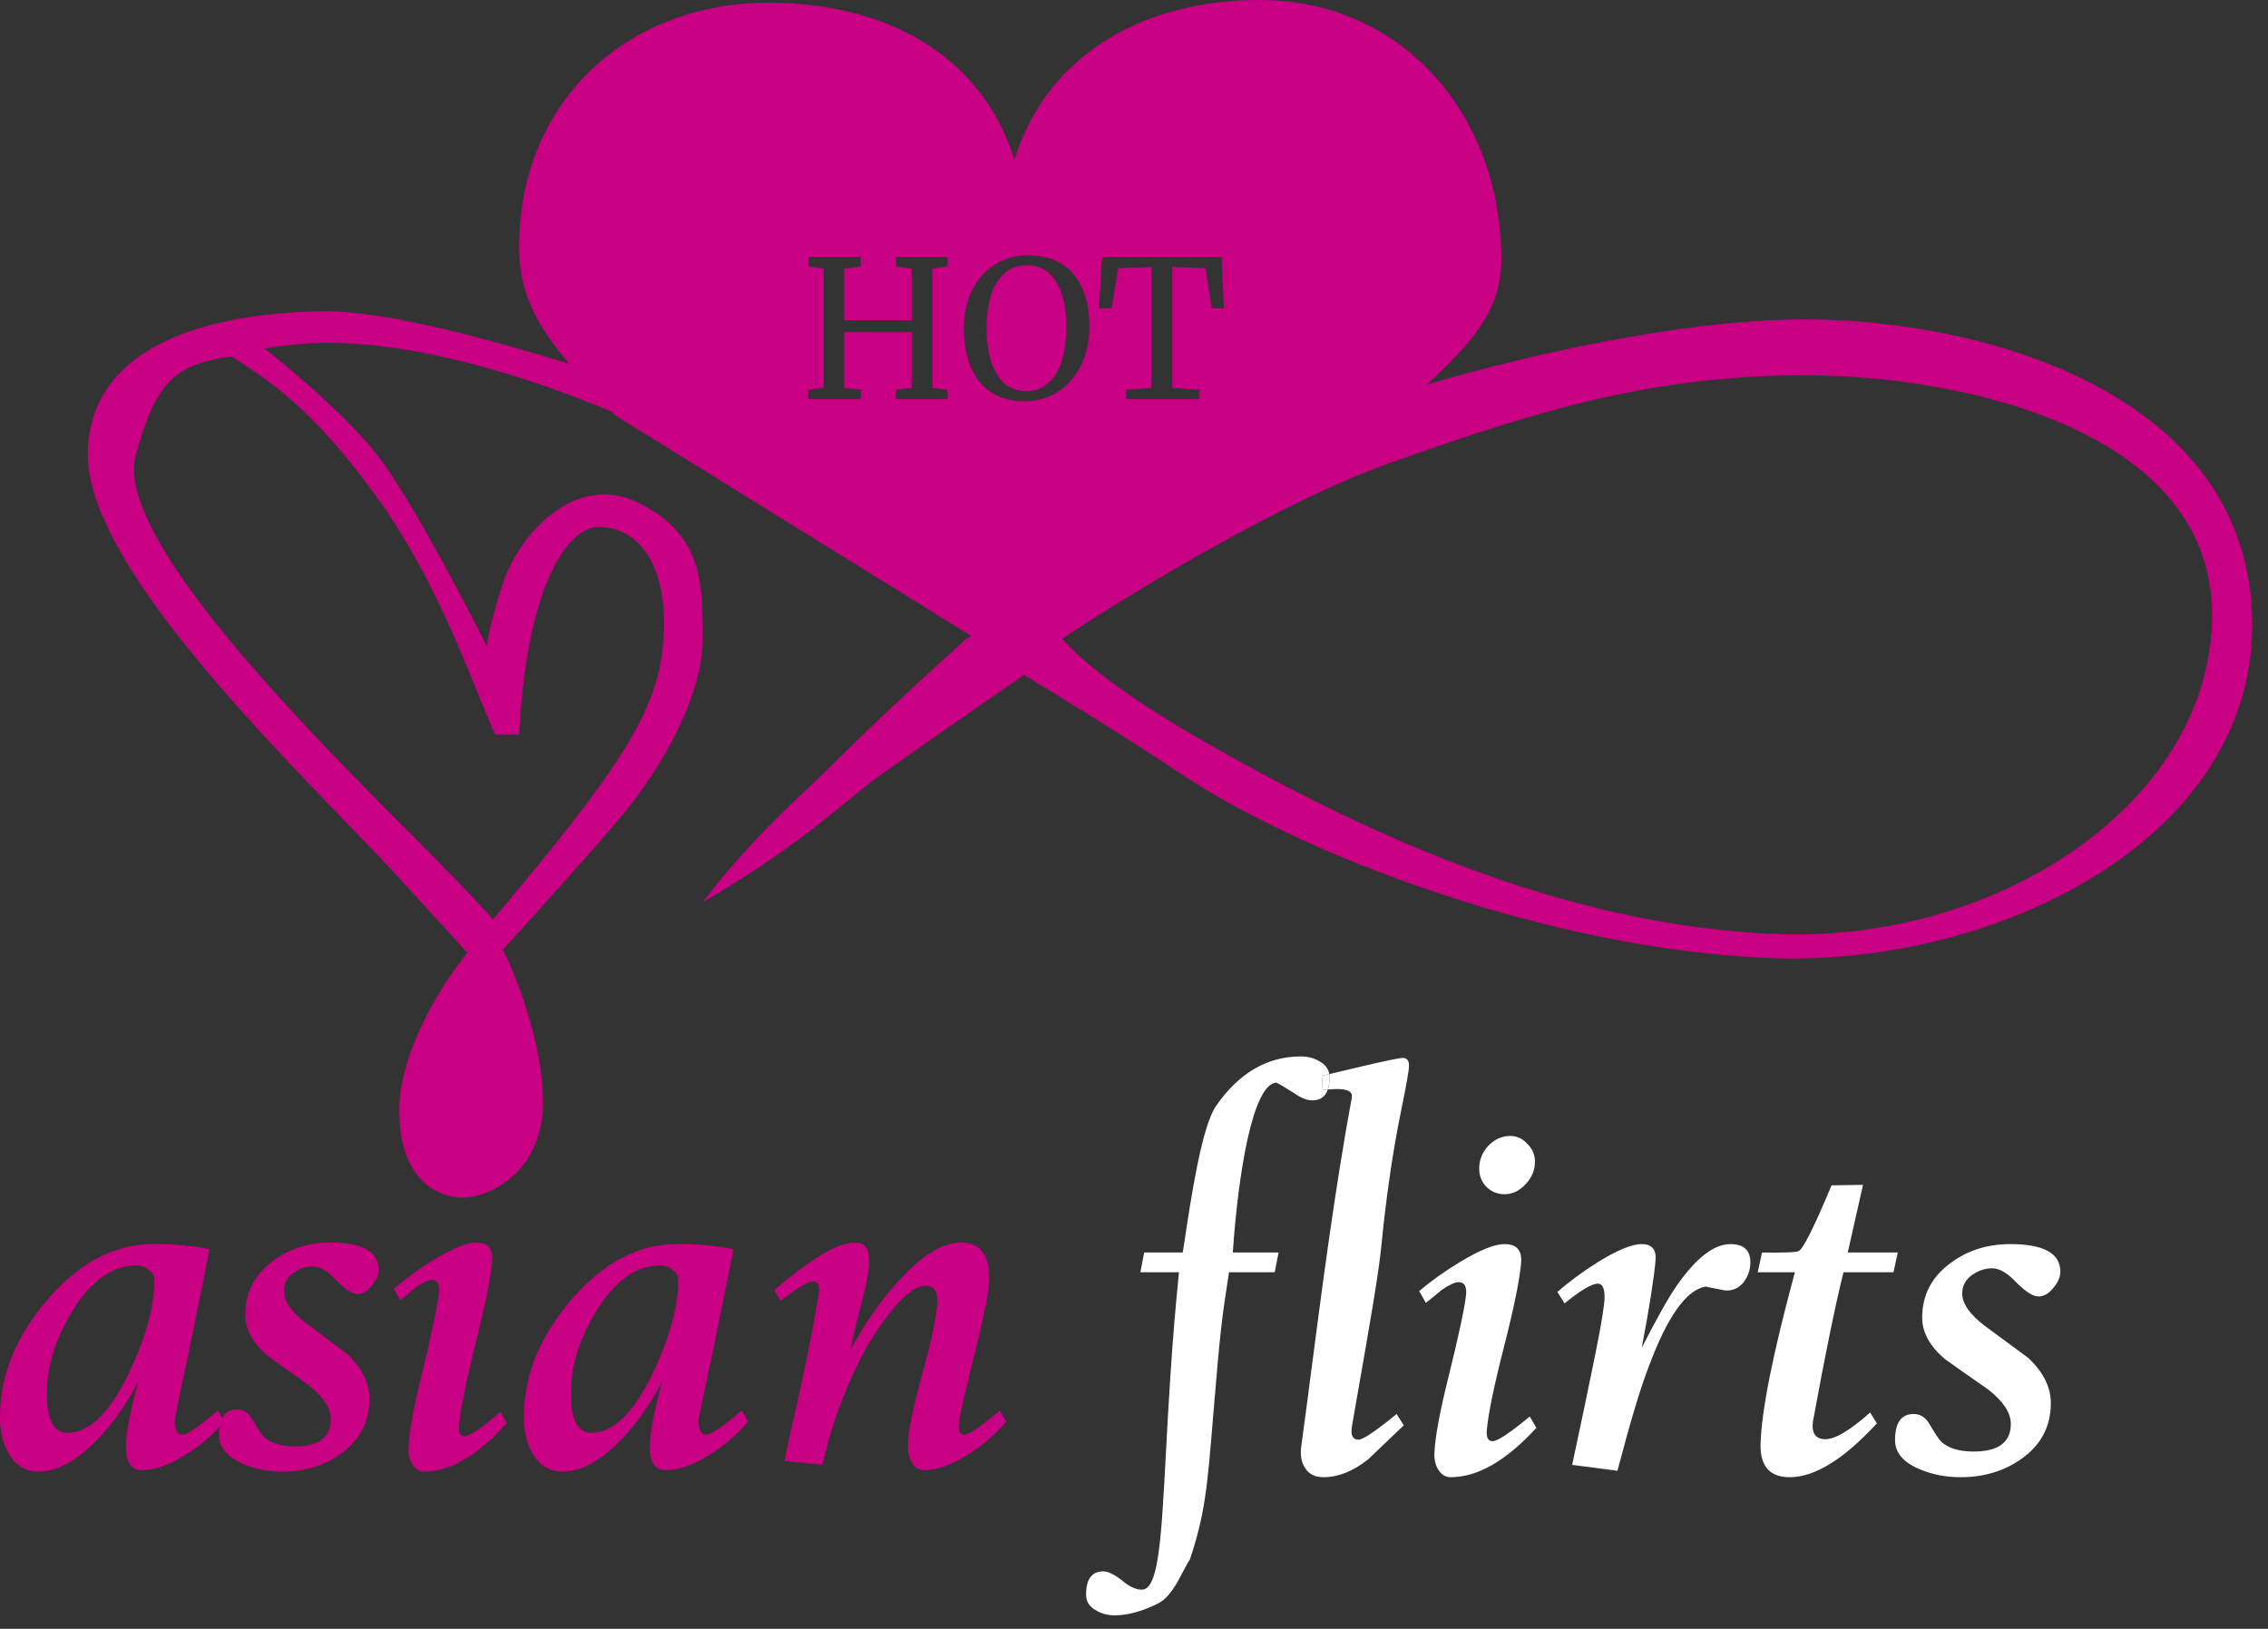 <svg width="142" height="102" viewBox="0 0 142 102" fill="none" xmlns="http://www.w3.org/2000/svg">
<rect x="0" y="0" width="142" height="102" fill="#333333" stroke="none"/>
<path fill-rule="evenodd" clip-rule="evenodd" d="M78.862 0C87.77 0 94 7.15 94 16.274C94 19.627 91.861 21.675 89.55 23.886L89.343 24.085C94.62 22.509 104.953 20 113 20C124 20 140.5 24.5 141 38.5C141.5 52.5 125 60.5 111 60C97 59.5 81.5 53.5 74 48.5C70.395 46.097 66.85 43.934 64.234 42.338L64.115 42.265C61.316 44.191 56.027 47.855 54.5 49C54.145 49.267 53.725 49.612 53.221 50.027C51.458 51.479 48.667 53.778 44 56.5C46.285 53.453 48.629 51.218 50.677 49.265L50.678 49.264C51.318 48.654 51.929 48.071 52.5 47.5C54.9 45.1 58.833 41.5 60.5 40L60.81 39.825L38.5 26C38.44 25.93 38.38 25.86 38.321 25.791C33.268 23.656 25.675 21.19 19.5 21.5C18.429 21.554 17.453 21.665 16.566 21.824C18.808 23.602 22.304 26.625 24 29C26 31.8 29.167 37.833 30.5 40.5C30.5 40.167 30.7 38.9 31.5 36.5C32.5 33.5 36 29.5 40 31.5C44 33.5 44 36.5 44 40C44 43.5 41.5 48 39 51C37.16 53.208 33.486 57.279 31.482 59.473L31.5 59.5C32.333 61.167 34 65.4 34 69C34 73.5 30.5 75 29 75C27.5 75 25 74 25 69.5C25 65.9 27.667 61.667 29 60L29.255 59.66C28.543 58.873 27.244 57.448 25 55C24.081 53.998 22.925 52.8 21.636 51.465C15.213 44.809 5.5 34.747 5.5 28.5C5.5 21 14.5 19.5 20.5 19.5C24.253 19.5 30.594 21.232 35.651 22.784C33.861 20.686 32.5 18.585 32.5 15.5C32.5 6.372 39.223 0.172 48.133 0.172C55.327 0.172 61.427 3.339 63.513 10C65.598 3.338 71.668 0 78.862 0ZM30.858 57.578C39.059 47.9 41.106 44.443 41.5 40.5C42 35.5 40 33 37.5 33C35.582 33 33 36.5 32.5 46H31C29.5 42.667 27.5 36.5 23.5 31C19.5 25.5 16.86 23.86 14.506 22.321C11 22.784 9.758 23.873 8.5 28.5C7.242 33.127 17 43.5 25 51.5C28.519 55.019 30.183 56.784 30.858 57.578ZM87 29C80.2 31.4 70.5 37.333 66.5 40C66.528 40.028 66.566 40.07 66.617 40.125C67.156 40.715 69.096 42.84 75.5 46.5C84.439 51.608 97.5 58.065 111.5 58.5C125.5 58.935 138.5 50 138.5 38.5C138.5 27 123 23.5 113 23.5C103 23.5 95.5 26 87 29ZM50.624 16.684L51.572 16.828V24.292L50.6 24.412V25H53.9V24.412L52.856 24.292V20.8H57.08V24.292L56.096 24.412V25H59.324V24.412L58.376 24.292V16.828L59.324 16.684V16.084H56.108V16.684L57.08 16.828V20.056H52.856V16.828L53.888 16.684V16.084H50.624V16.684ZM62.05 24.568C62.617 24.944 63.309 25.132 64.126 25.132C64.894 25.132 65.585 24.94 66.201 24.556C66.826 24.164 67.314 23.616 67.665 22.912C68.025 22.2 68.206 21.376 68.206 20.44C68.206 19.048 67.874 17.96 67.21 17.176C66.553 16.384 65.602 15.988 64.353 15.988C63.593 15.988 62.91 16.18 62.301 16.564C61.694 16.94 61.214 17.476 60.861 18.172C60.517 18.868 60.346 19.676 60.346 20.596C60.346 21.5 60.489 22.296 60.778 22.984C61.066 23.664 61.489 24.192 62.05 24.568ZM62.446 17.632C62.894 16.952 63.505 16.612 64.281 16.612C65.073 16.612 65.686 16.952 66.118 17.632C66.549 18.304 66.766 19.244 66.766 20.452C66.766 21.756 66.537 22.756 66.082 23.452C65.633 24.148 65.025 24.496 64.257 24.496C63.474 24.496 62.861 24.148 62.422 23.452C61.989 22.748 61.773 21.796 61.773 20.596C61.773 19.292 61.998 18.304 62.446 17.632ZM70.014 16.792L72.078 16.72V24.292L70.518 24.412V25H75.102V24.412L73.398 24.292V16.72L75.474 16.792L75.87 19.3H76.626L76.482 16.084H69.006L68.802 19.3H69.594L70.014 16.792Z" fill="#C90084"/>
<path d="M14.041 89.027C13.37 89.817 12.583 90.496 11.682 91.063C10.646 91.731 9.706 92.066 8.862 92.066C8.21 92.066 7.884 91.579 7.884 90.607C7.884 89.776 8.143 88.409 8.661 86.504C7.97 87.862 7.116 89.077 6.1 90.151C4.795 91.488 3.568 92.157 2.417 92.157C1.611 92.157 0.988 91.782 0.547 91.032C0.182 90.404 0 89.634 0 88.723C0 86.15 0.988 83.708 2.964 81.398C4.939 79.089 7.136 77.924 9.552 77.904C10.972 77.904 12.161 78.015 13.12 78.238C13.024 78.744 12.554 81.074 11.71 85.228C11.519 86.038 11.26 87.264 10.934 88.905C10.934 89.533 11.097 89.847 11.423 89.847C11.71 89.847 12.449 89.341 13.638 88.328L14.041 89.027ZM9.668 80.153C9.668 79.889 9.543 79.676 9.293 79.514C9.063 79.332 8.814 79.241 8.545 79.241C7.03 79.241 5.687 80.203 4.517 82.128C3.462 83.85 2.935 85.562 2.935 87.264C2.935 88.905 3.366 89.726 4.23 89.726C5.611 89.726 6.905 88.449 8.114 85.896C9.15 83.688 9.668 81.773 9.668 80.153Z" fill="#C90084"/>
<path d="M23.703 79.514C23.703 79.838 23.559 80.173 23.271 80.517C23.003 80.862 22.705 81.034 22.379 81.034C22.053 81.034 21.612 80.75 21.056 80.183C20.519 79.595 20.029 79.302 19.588 79.302C19.147 79.302 18.735 79.443 18.351 79.727C17.967 80.011 17.776 80.385 17.776 80.852C17.776 81.48 18.236 82.148 19.157 82.857C20.02 83.506 20.883 84.154 21.746 84.802C22.667 85.674 23.127 86.606 23.127 87.598C23.127 89.037 22.533 90.181 21.343 91.032C20.308 91.782 19.08 92.157 17.66 92.157C16.797 92.157 15.982 91.995 15.215 91.671C14.217 91.245 13.719 90.647 13.719 89.878C13.719 88.804 14.093 88.267 14.841 88.267C15.244 88.267 15.56 88.469 15.79 88.875C16.155 89.503 16.395 89.867 16.51 89.969C16.932 90.374 17.584 90.576 18.466 90.576C19.962 90.576 20.71 90.009 20.71 88.875C20.71 88.186 20.25 87.477 19.329 86.747C18.466 86.139 17.603 85.522 16.74 84.894C15.819 84.103 15.359 83.252 15.359 82.341C15.359 80.943 15.934 79.818 17.085 78.967C18.102 78.197 19.3 77.812 20.682 77.812C22.696 77.812 23.703 78.38 23.703 79.514Z" fill="#C90084"/>
<path d="M31.734 89.118C29.912 91.144 28.186 92.157 26.555 92.157C26.229 92.157 25.97 91.985 25.778 91.64C25.625 91.357 25.558 91.032 25.577 90.668C25.615 89.695 25.903 88.115 26.44 85.927C27.035 83.475 27.38 81.844 27.476 81.034C27.553 80.446 27.409 80.153 27.044 80.153C26.814 80.153 26.469 80.315 26.009 80.639C25.702 80.902 25.385 81.166 25.059 81.429L24.656 80.7C25.385 80.072 26.21 79.474 27.131 78.906C28.32 78.177 29.212 77.812 29.806 77.812C30.535 77.812 30.871 78.187 30.814 78.937C30.737 79.95 30.392 81.682 29.778 84.134C29.164 86.585 28.819 88.297 28.742 89.27C28.704 89.716 28.819 89.938 29.087 89.938C29.394 89.938 30.142 89.432 31.331 88.419L31.734 89.118Z" fill="#C90084"/>
<path d="M46.843 89.027C46.172 89.817 45.385 90.496 44.484 91.063C43.448 91.731 42.508 92.066 41.664 92.066C41.012 92.066 40.686 91.579 40.686 90.607C40.686 89.776 40.945 88.409 41.462 86.504C40.772 87.862 39.918 89.077 38.902 90.151C37.597 91.488 36.37 92.157 35.219 92.157C34.413 92.157 33.79 91.782 33.349 91.032C32.984 90.404 32.802 89.634 32.802 88.723C32.802 86.15 33.79 83.708 35.766 81.398C37.741 79.089 39.938 77.924 42.355 77.904C43.774 77.904 44.963 78.015 45.922 78.238C45.826 78.744 45.356 81.074 44.512 85.228C44.321 86.038 44.062 87.264 43.736 88.905C43.736 89.533 43.899 89.847 44.225 89.847C44.512 89.847 45.251 89.341 46.44 88.328L46.843 89.027ZM42.47 80.153C42.47 79.889 42.345 79.676 42.096 79.514C41.865 79.332 41.616 79.241 41.347 79.241C39.832 79.241 38.489 80.203 37.319 82.128C36.264 83.85 35.737 85.562 35.737 87.264C35.737 88.905 36.168 89.726 37.032 89.726C38.413 89.726 39.707 88.449 40.916 85.896C41.952 83.688 42.47 81.773 42.47 80.153Z" fill="#C90084"/>
<path d="M63 89.027C62.329 89.817 61.542 90.496 60.641 91.063C59.605 91.731 58.665 92.066 57.821 92.066C57.514 92.066 57.265 91.894 57.073 91.549C56.919 91.265 56.843 90.941 56.843 90.576C56.843 89.726 57.15 88.186 57.763 85.957C58.377 83.728 58.684 82.219 58.684 81.429C58.684 80.821 58.435 80.517 57.936 80.517C57.341 80.517 56.574 81.115 55.634 82.31C54.944 83.222 54.368 84.124 53.908 85.015C52.815 87.183 52.009 89.422 51.491 91.731L49.103 91.488C49.486 89.746 49.87 88.014 50.254 86.291C50.695 84.245 51.031 82.472 51.261 80.973C51.338 80.487 51.203 80.244 50.858 80.244C50.59 80.244 49.928 80.649 48.873 81.459L48.47 80.791C50.791 78.805 52.479 77.812 53.534 77.812C54.129 77.812 54.426 78.167 54.426 78.876C54.426 79.464 54.263 80.385 53.937 81.642C53.553 83.06 53.333 84.012 53.275 84.498C54.1 82.938 55.068 81.54 56.181 80.305C57.658 78.643 58.991 77.812 60.18 77.812C61.35 77.812 61.935 78.562 61.935 80.061C61.935 80.77 61.648 82.27 61.072 84.559C60.439 87.072 60.094 88.611 60.036 89.179C59.979 89.624 60.094 89.847 60.382 89.847C60.669 89.847 61.408 89.341 62.597 88.328L63 89.027Z" fill="#C90084"/>
<path d="M96.104 72.745C96.104 73.281 95.905 73.755 95.507 74.167C95.13 74.579 94.692 74.786 94.195 74.786C93.757 74.786 93.379 74.631 93.061 74.322C92.763 74.013 92.614 73.631 92.614 73.177C92.614 72.641 92.803 72.167 93.181 71.755C93.578 71.342 94.036 71.136 94.553 71.136C94.971 71.136 95.328 71.301 95.627 71.631C95.945 71.94 96.104 72.311 96.104 72.745ZM96.194 89.415C94.304 91.476 92.514 92.507 90.824 92.507C90.486 92.507 90.218 92.332 90.019 91.982C89.859 91.693 89.79 91.363 89.81 90.992C89.85 90.002 90.148 88.394 90.705 86.167C91.321 83.672 91.679 82.013 91.779 81.188C91.858 80.59 91.709 80.291 91.331 80.291C91.093 80.291 90.735 80.456 90.257 80.786C89.939 81.054 89.611 81.322 89.273 81.59L88.855 80.848C89.611 80.208 90.466 79.6 91.421 79.023C92.654 78.281 93.578 77.909 94.195 77.909C94.951 77.909 95.299 78.291 95.239 79.054C95.159 80.085 94.801 81.848 94.165 84.342C93.529 86.837 93.171 88.579 93.091 89.569C93.051 90.023 93.171 90.25 93.449 90.25C93.767 90.25 94.543 89.734 95.776 88.703L96.194 89.415Z" fill="white"/>
<path d="M109.591 79.054C109.591 79.507 109.451 79.92 109.173 80.291C108.895 80.641 108.537 80.817 108.099 80.817C108.02 80.817 107.582 80.734 106.787 80.569C105.573 80.775 104.38 82.466 103.207 85.641C102.71 86.92 102.063 89.074 101.268 92.105L98.434 91.734C98.931 89.425 99.418 87.095 99.896 84.745C100.274 82.848 100.463 81.683 100.463 81.25C100.463 80.672 100.323 80.384 100.045 80.384C99.667 80.384 98.971 80.796 97.957 81.621L97.509 80.909C98.205 80.291 99.041 79.672 100.015 79.054C101.248 78.291 102.173 77.909 102.789 77.909C103.426 77.909 103.714 78.25 103.654 78.93C103.555 80.064 103.267 81.889 102.789 84.404C103.744 82.528 104.49 81.208 105.027 80.445C106.22 78.755 107.324 77.909 108.338 77.909C109.173 77.909 109.591 78.291 109.591 79.054Z" fill="white"/>
<path d="M118.821 78.435L118.553 79.672H115.421C114.904 81.755 114.267 84.868 113.511 89.013C113.412 89.755 113.671 90.126 114.287 90.126C114.904 90.126 115.838 89.569 117.091 88.456L117.509 89.136C115.441 91.384 113.621 92.507 112.05 92.507C110.797 92.507 110.19 91.806 110.23 90.404C110.29 88.322 111.006 84.745 112.378 79.672H110.051L110.32 78.435C111.732 78.456 112.497 78.425 112.617 78.342C112.895 78.219 113.581 76.848 114.675 74.229L116.644 74.198L115.689 78.435H118.821Z" fill="white"/>
<path d="M129 79.641C129 79.971 128.851 80.311 128.553 80.662C128.274 81.013 127.966 81.188 127.628 81.188C127.29 81.188 126.832 80.899 126.256 80.322C125.699 79.724 125.192 79.425 124.734 79.425C124.277 79.425 123.849 79.569 123.452 79.858C123.054 80.147 122.855 80.528 122.855 81.002C122.855 81.641 123.332 82.322 124.287 83.043C125.182 83.703 126.077 84.363 126.972 85.023C127.926 85.909 128.403 86.858 128.403 87.868C128.403 89.332 127.787 90.497 126.554 91.363C125.48 92.126 124.207 92.507 122.736 92.507C121.841 92.507 120.996 92.342 120.2 92.013C119.166 91.579 118.649 90.971 118.649 90.188C118.649 89.095 119.037 88.549 119.812 88.549C120.23 88.549 120.558 88.755 120.797 89.167C121.174 89.806 121.423 90.177 121.542 90.281C121.98 90.693 122.656 90.899 123.571 90.899C125.122 90.899 125.898 90.322 125.898 89.167C125.898 88.466 125.42 87.745 124.466 87.002C123.571 86.384 122.676 85.755 121.781 85.116C120.826 84.311 120.349 83.445 120.349 82.518C120.349 81.095 120.946 79.951 122.139 79.085C123.193 78.301 124.436 77.909 125.868 77.909C127.956 77.909 129 78.487 129 79.641Z" fill="white"/>
<path fill-rule="evenodd" clip-rule="evenodd" d="M83.134 68.231C82.979 68.683 82.657 68.909 82.168 68.909C81.83 68.909 81.442 68.755 81.005 68.445C80.428 68.074 80.06 67.858 79.901 67.796C78.429 67.92 77.525 73.466 77.186 78.435H80.05L79.811 79.672H76.948C76.49 82.621 76.402 83.327 76 88.157L75.941 88.87C75.586 93.16 75.449 94.809 74.5 97.657C74.371 97.843 74.235 98.105 74.084 98.395C73.699 99.134 73.218 100.06 72.504 100.415C71.51 100.909 70.605 101.157 69.79 101.157C69.352 101.157 68.965 101.054 68.626 100.848C68.209 100.621 68 100.291 68 99.858C68 98.889 68.358 98.404 69.074 98.404C69.372 98.404 69.76 98.59 70.237 98.961C70.695 99.353 71.112 99.549 71.49 99.549C72.542 99.549 72.71 96.393 72.993 91.081C73.16 87.956 73.366 84.086 73.816 79.672H71.399L71.638 78.435H74.054C74.089 78.209 74.126 77.967 74.164 77.712C74.589 74.898 75.249 70.535 76.142 69.25C77.574 67.188 79.344 66.157 81.452 66.157C81.89 66.157 82.278 66.26 82.615 66.466C82.969 66.658 83.172 66.923 83.227 67.262C82.967 67.322 82.811 67.355 82.76 67.363L82.819 68.26C82.933 68.249 83.038 68.239 83.134 68.231ZM83.134 68.231C83.206 68.021 83.242 67.763 83.242 67.456C83.242 67.389 83.237 67.324 83.227 67.262C83.663 67.163 84.392 66.99 85.415 66.745C86.826 66.415 87.632 66.25 87.831 66.25C88.089 66.25 88.219 66.415 88.219 66.745C88.219 67.013 88.059 67.92 87.741 69.466C87.067 72.745 86.692 75.93 86.5 77.909C86.325 79.718 85.813 82.644 84.907 87.819L84.639 89.353C84.559 89.889 84.699 90.157 85.056 90.157C85.335 90.157 86.13 89.621 87.443 88.549L87.89 89.26C87.135 89.982 86.389 90.693 85.653 91.394C84.719 92.136 83.784 92.507 82.849 92.507C82.312 92.507 81.924 92.301 81.686 91.889C81.467 91.538 81.397 91.085 81.477 90.528C81.658 89.237 81.864 87.653 82.094 85.881C82.747 80.86 83.595 74.333 84.639 68.724C84.699 68.373 84.39 68.198 83.714 68.198C83.584 68.198 83.391 68.209 83.134 68.231Z" fill="white"/>
<path d="M82.76 67.363L82.819 68.26C82.933 68.249 83.038 68.239 83.134 68.231C83.206 68.021 83.242 67.763 83.242 67.456C83.242 67.389 83.237 67.324 83.227 67.262C82.967 67.322 82.811 67.355 82.76 67.363Z" fill="white"/>
</svg>

